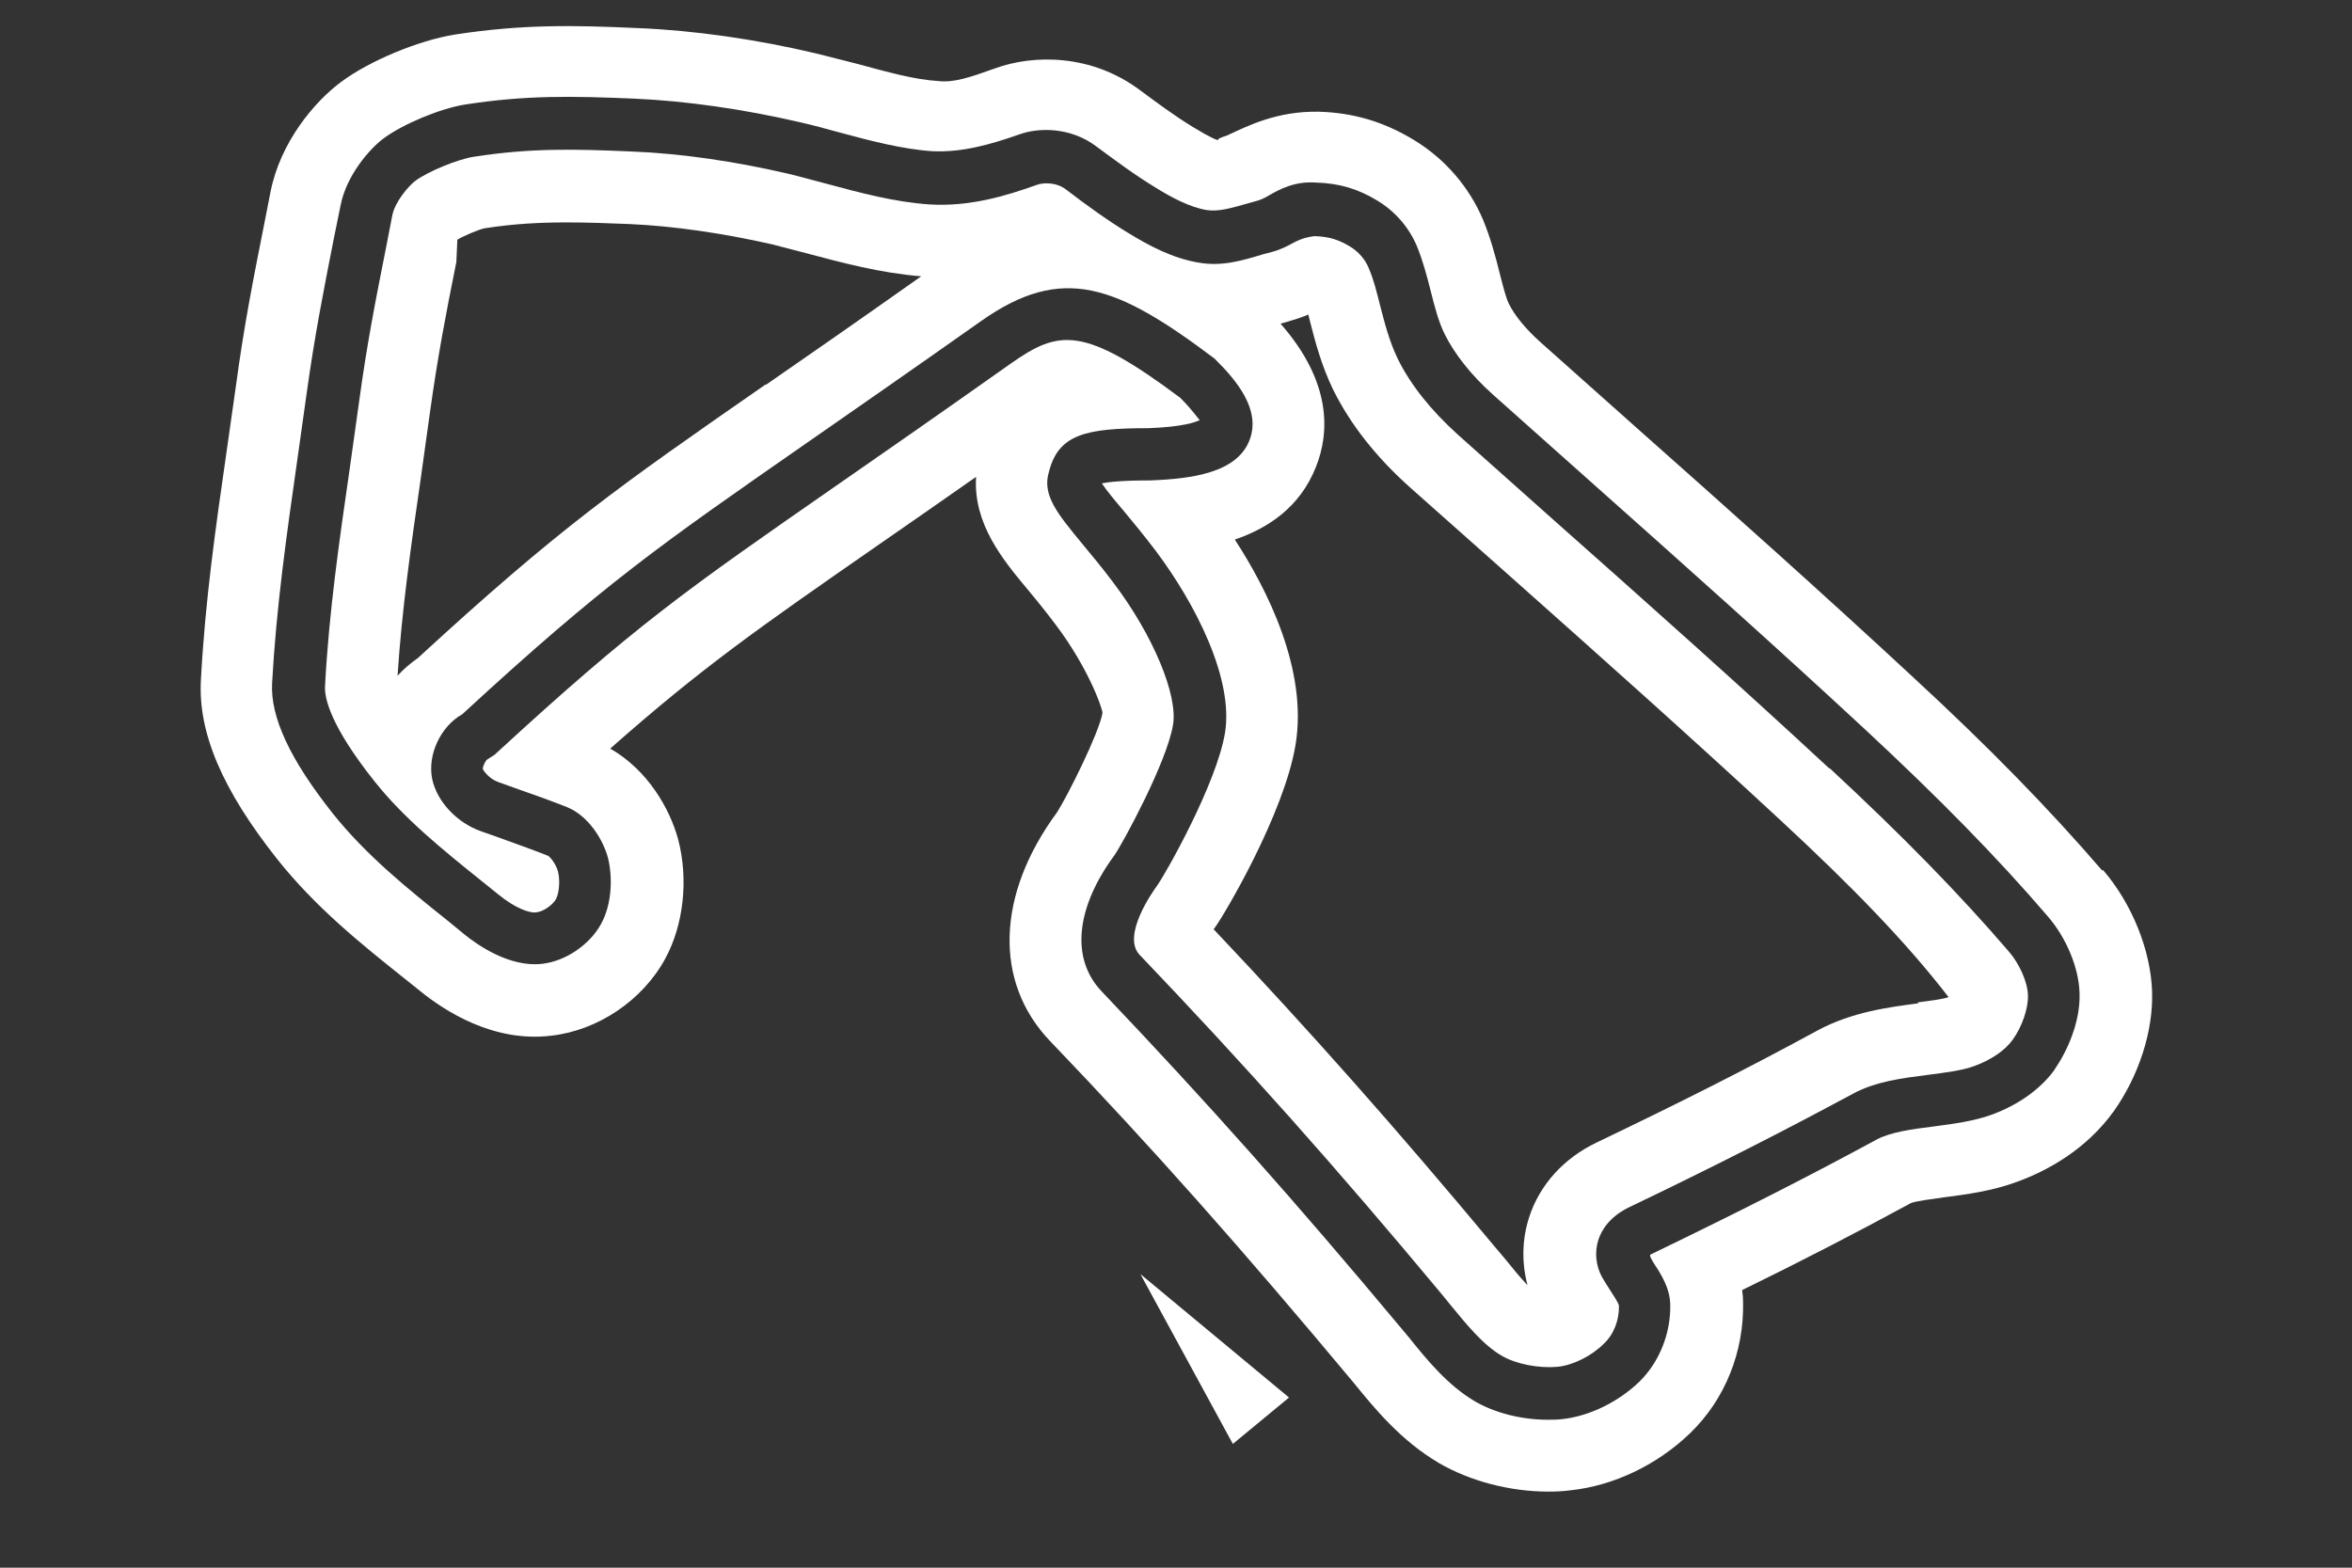 <?xml version="1.0" encoding="UTF-8"?>
<svg id="Layer_2" data-name="Layer 2" xmlns="http://www.w3.org/2000/svg" xmlns:xlink="http://www.w3.org/1999/xlink" viewBox="0 0 72 48">
  <rect x="0" y="0" width="72" height="48" fill="#333333" stroke="none"/>
  <defs>
    <style>
      .cls-1 {
        clip-path: url(#clippath);
      }

      .cls-2 {
        fill: none;
      }

      .cls-2, .cls-3 {
        stroke-width: 0px;
      }

      .cls-3 {
        fill: #fff;
      }
    </style>
    <clipPath id="clippath">
      <rect class="cls-2" width="72" height="48"/>
    </clipPath>
  </defs>
  <g id="Layer_1-2" data-name="Layer 1">
    <g class="cls-1">
      <polygon class="cls-3" points="37.74 44.21 39.46 42.79 34.91 39.01 37.74 44.21"/>
      <path class="cls-3" d="M64.35,26.65c-1.62-1.88-3.45-3.76-5.78-5.91-2.79-2.59-5.64-5.13-8.48-7.65l-2.93-2.61c-.46-.41-.8-.83-.97-1.18-.09-.18-.18-.54-.27-.89-.14-.57-.3-1.15-.52-1.68-.42-1-1.17-1.87-2.11-2.44-.92-.56-1.85-.84-2.93-.87-1.26-.02-2.14.42-2.8.73-.16.05-.32.11-.26.14-.05,0-.24-.07-.78-.4-.56-.34-1.11-.75-1.61-1.12-1.5-1.13-3.28-1.1-4.44-.68-.78.28-1.28.45-1.76.39-.71-.04-1.56-.28-2.45-.52l-1.26-.32c-1.86-.44-3.75-.71-5.47-.78-1.98-.09-3.54-.12-5.62.2-1.1.18-2.6.8-3.47,1.45-.81.6-1.86,1.84-2.16,3.37l-.19.97c-.34,1.71-.62,3.12-.87,4.98l-.28,1.97c-.34,2.36-.66,4.59-.79,7.02-.09,1.62.66,3.37,2.34,5.49,1.17,1.47,2.55,2.58,3.88,3.64l.5.4c.74.6,2.24,1.58,4.01,1.36,1.42-.16,2.79-1.08,3.48-2.35.57-1.04.72-2.44.4-3.66-.26-.95-.93-2.12-2.08-2.78,2.82-2.49,4.5-3.66,8.2-6.23.88-.61,1.86-1.29,3-2.09-.09,1.44.82,2.54,1.58,3.45.26.31.56.68.89,1.12.94,1.26,1.38,2.45,1.4,2.66-.11.62-1.06,2.52-1.39,3.04-1.86,2.52-1.94,5.2-.22,7,3.18,3.32,5.88,6.37,9.31,10.48.64.79,1.44,1.76,2.59,2.44.96.56,2.18.88,3.36.88.23,0,.46-.01.68-.04,1.32-.14,2.66-.78,3.67-1.76,1.06-1.03,1.64-2.48,1.61-4,0-.13-.01-.25-.03-.37,1.8-.88,3.43-1.72,5.16-2.66.16-.07.68-.13,1.02-.18.69-.09,1.47-.19,2.25-.48.87-.32,2.08-.95,2.95-2.16.77-1.09,1.21-2.46,1.17-3.66-.04-1.27-.62-2.7-1.5-3.72M62.89,32.76c-.42.58-1.1,1.07-1.92,1.37-.55.2-1.17.28-1.77.36-.65.08-1.32.17-1.75.4-2.12,1.15-4.19,2.2-6.92,3.52-.05.03.02.13.08.24.23.35.51.78.52,1.29.02.88-.33,1.76-.94,2.36-.65.63-1.54,1.06-2.36,1.15-.15.02-.3.02-.46.02-.79,0-1.62-.21-2.23-.57-.81-.48-1.45-1.25-2-1.94l-.26-.31c-3.22-3.86-5.96-6.94-9.16-10.3-.94-.99-.8-2.54.4-4.17.25-.36,1.6-2.84,1.79-3.99.15-.91-.61-2.74-1.82-4.34-.35-.47-.68-.86-.96-1.2-.74-.9-1.24-1.49-1.02-2.2.29-1.16,1.14-1.34,3.06-1.34,1.03-.04,1.43-.18,1.56-.25-.07-.05-.2-.28-.6-.68-2.98-2.23-3.72-2.08-5.2-1.04-2.18,1.54-3.9,2.74-5.33,3.73-4.59,3.19-6.14,4.26-10.46,8.24l-.22.14c-.06.04-.14.21-.14.29.02.07.21.31.46.4l.5.18c.54.19,1.11.39,1.61.59.65.26,1.1.97,1.26,1.55.14.56.14,1.39-.21,2.03-.35.64-1.09,1.14-1.8,1.22-.99.12-1.99-.58-2.37-.89l-.5-.41c-1.24-.99-2.52-2.02-3.54-3.3-1.31-1.65-1.92-2.96-1.86-4,.13-2.33.44-4.51.77-6.82l.28-1.99c.25-1.82.53-3.22.85-4.85l.2-.98c.18-.9.88-1.71,1.31-2.03.59-.44,1.74-.92,2.5-1.04,1.88-.29,3.27-.26,5.18-.18,1.58.07,3.33.32,5.06.72.4.09.8.2,1.2.31.96.26,1.95.52,2.87.58.92.04,1.78-.21,2.64-.51.59-.22,1.58-.24,2.38.37.57.42,1.17.87,1.8,1.25.48.3,1.04.6,1.56.69.37.06.76-.06,1.26-.2l.32-.09c.1-.03.21-.08.34-.16.32-.18.78-.44,1.44-.39.7.02,1.28.19,1.87.55.55.33.98.83,1.22,1.41.18.44.3.9.42,1.37.12.48.24.94.43,1.32.3.6.8,1.24,1.47,1.84l2.94,2.62c2.82,2.51,5.66,5.04,8.44,7.62,2.26,2.1,4.05,3.92,5.61,5.74.57.66.95,1.58.97,2.35.03.88-.38,1.78-.76,2.33"/>
      <path class="cls-3" d="M55.99,23.52c-2.77-2.57-5.6-5.09-8.42-7.59l-2.94-2.62c-.83-.75-1.45-1.53-1.84-2.32-.26-.54-.4-1.09-.54-1.63-.1-.39-.19-.78-.35-1.15-.11-.27-.31-.5-.57-.66-.3-.18-.6-.31-1.1-.32-.2.03-.36.06-.63.2-.18.1-.39.21-.65.28l-.3.08c-.6.18-1.24.38-1.96.25-.79-.13-1.52-.52-2.14-.9-.66-.4-1.32-.88-1.92-1.34-.3-.23-.71-.21-.89-.14-.98.35-2.06.67-3.27.6-1.08-.07-2.15-.36-3.19-.64-.39-.1-.77-.21-1.15-.3-1.63-.38-3.28-.62-4.76-.68-1.81-.08-3.13-.11-4.87.16-.5.08-1.4.45-1.79.74-.2.15-.62.64-.7,1.05l-.19.98c-.33,1.66-.59,2.98-.83,4.75l-.28,2c-.33,2.28-.64,4.43-.76,6.69-.02.35.15,1.2,1.52,2.92.91,1.14,2.06,2.07,3.28,3.05l.51.41c.5.41.97.59,1.18.54.19-.02.48-.22.58-.4.1-.19.13-.59.06-.85-.06-.22-.23-.44-.31-.48-.48-.19-1.02-.38-1.54-.57l-.51-.18c-.74-.26-1.35-.92-1.49-1.6-.15-.74.26-1.61.92-1.98,4.34-4,6.05-5.18,10.55-8.31,1.42-.99,3.14-2.18,5.32-3.72,2.5-1.77,4.16-1.12,7.16,1.14.68.67,1.43,1.57,1.07,2.5-.39,1-1.76,1.18-3.04,1.23-.88,0-1.29.05-1.48.09.13.2.41.54.65.82.29.35.64.77,1.01,1.26,1.2,1.6,2.38,3.9,2.11,5.56-.26,1.56-1.81,4.3-2.08,4.68-.11.15-1.1,1.53-.53,2.12,3.24,3.39,6,6.49,9.24,10.38l.26.32c.5.61,1.01,1.24,1.58,1.57.44.26,1.14.39,1.71.34.47-.05,1.03-.32,1.42-.71.3-.28.47-.72.46-1.16-.01-.08-.17-.32-.26-.46-.09-.14-.18-.28-.26-.42-.19-.35-.23-.77-.11-1.14.1-.3.34-.7.93-.99,2.71-1.3,4.76-2.35,6.86-3.48.7-.38,1.52-.48,2.3-.58.54-.07,1.04-.13,1.42-.27.52-.19.94-.48,1.17-.8.29-.4.48-.96.47-1.35,0-.4-.26-.98-.58-1.35-1.52-1.77-3.26-3.55-5.48-5.61M23.44,11.77c-4.55,3.16-6.3,4.38-10.65,8.38-.23.16-.44.34-.62.54.13-2,.41-3.97.71-6.04l.28-2.01c.24-1.73.49-3.03.81-4.62l.03-.68c.17-.11.65-.31.83-.35.91-.14,1.68-.18,2.53-.18.58,0,1.2.02,1.91.05,1.35.06,2.86.28,4.36.62l1.08.28c1.05.28,2.24.6,3.49.7-1.91,1.35-3.45,2.42-4.75,3.32M58.72,30.72c-.9.12-2.02.26-3.08.83-2.24,1.22-4.3,2.25-6.76,3.43-1.01.48-1.75,1.3-2.07,2.29-.22.68-.23,1.4-.05,2.08-.22-.23-.49-.56-.69-.81l-.28-.33c-3.04-3.65-5.66-6.61-8.64-9.76,0,0,.01-.01.02-.02.3-.4,2.14-3.51,2.49-5.63.38-2.29-.87-4.76-1.86-6.28,1-.34,2-.98,2.49-2.24.4-1.01.5-2.56-1.09-4.37.11-.03.22-.06.34-.1.18-.05.35-.11.51-.18.02.08.04.16.06.24.15.58.34,1.32.7,2.06.52,1.05,1.3,2.05,2.35,2.99l2.95,2.62c2.8,2.49,5.62,5,8.38,7.56,2.16,2,3.85,3.73,5.16,5.43-.15.06-.62.12-.94.16"/>
    </g>
  </g>
</svg>